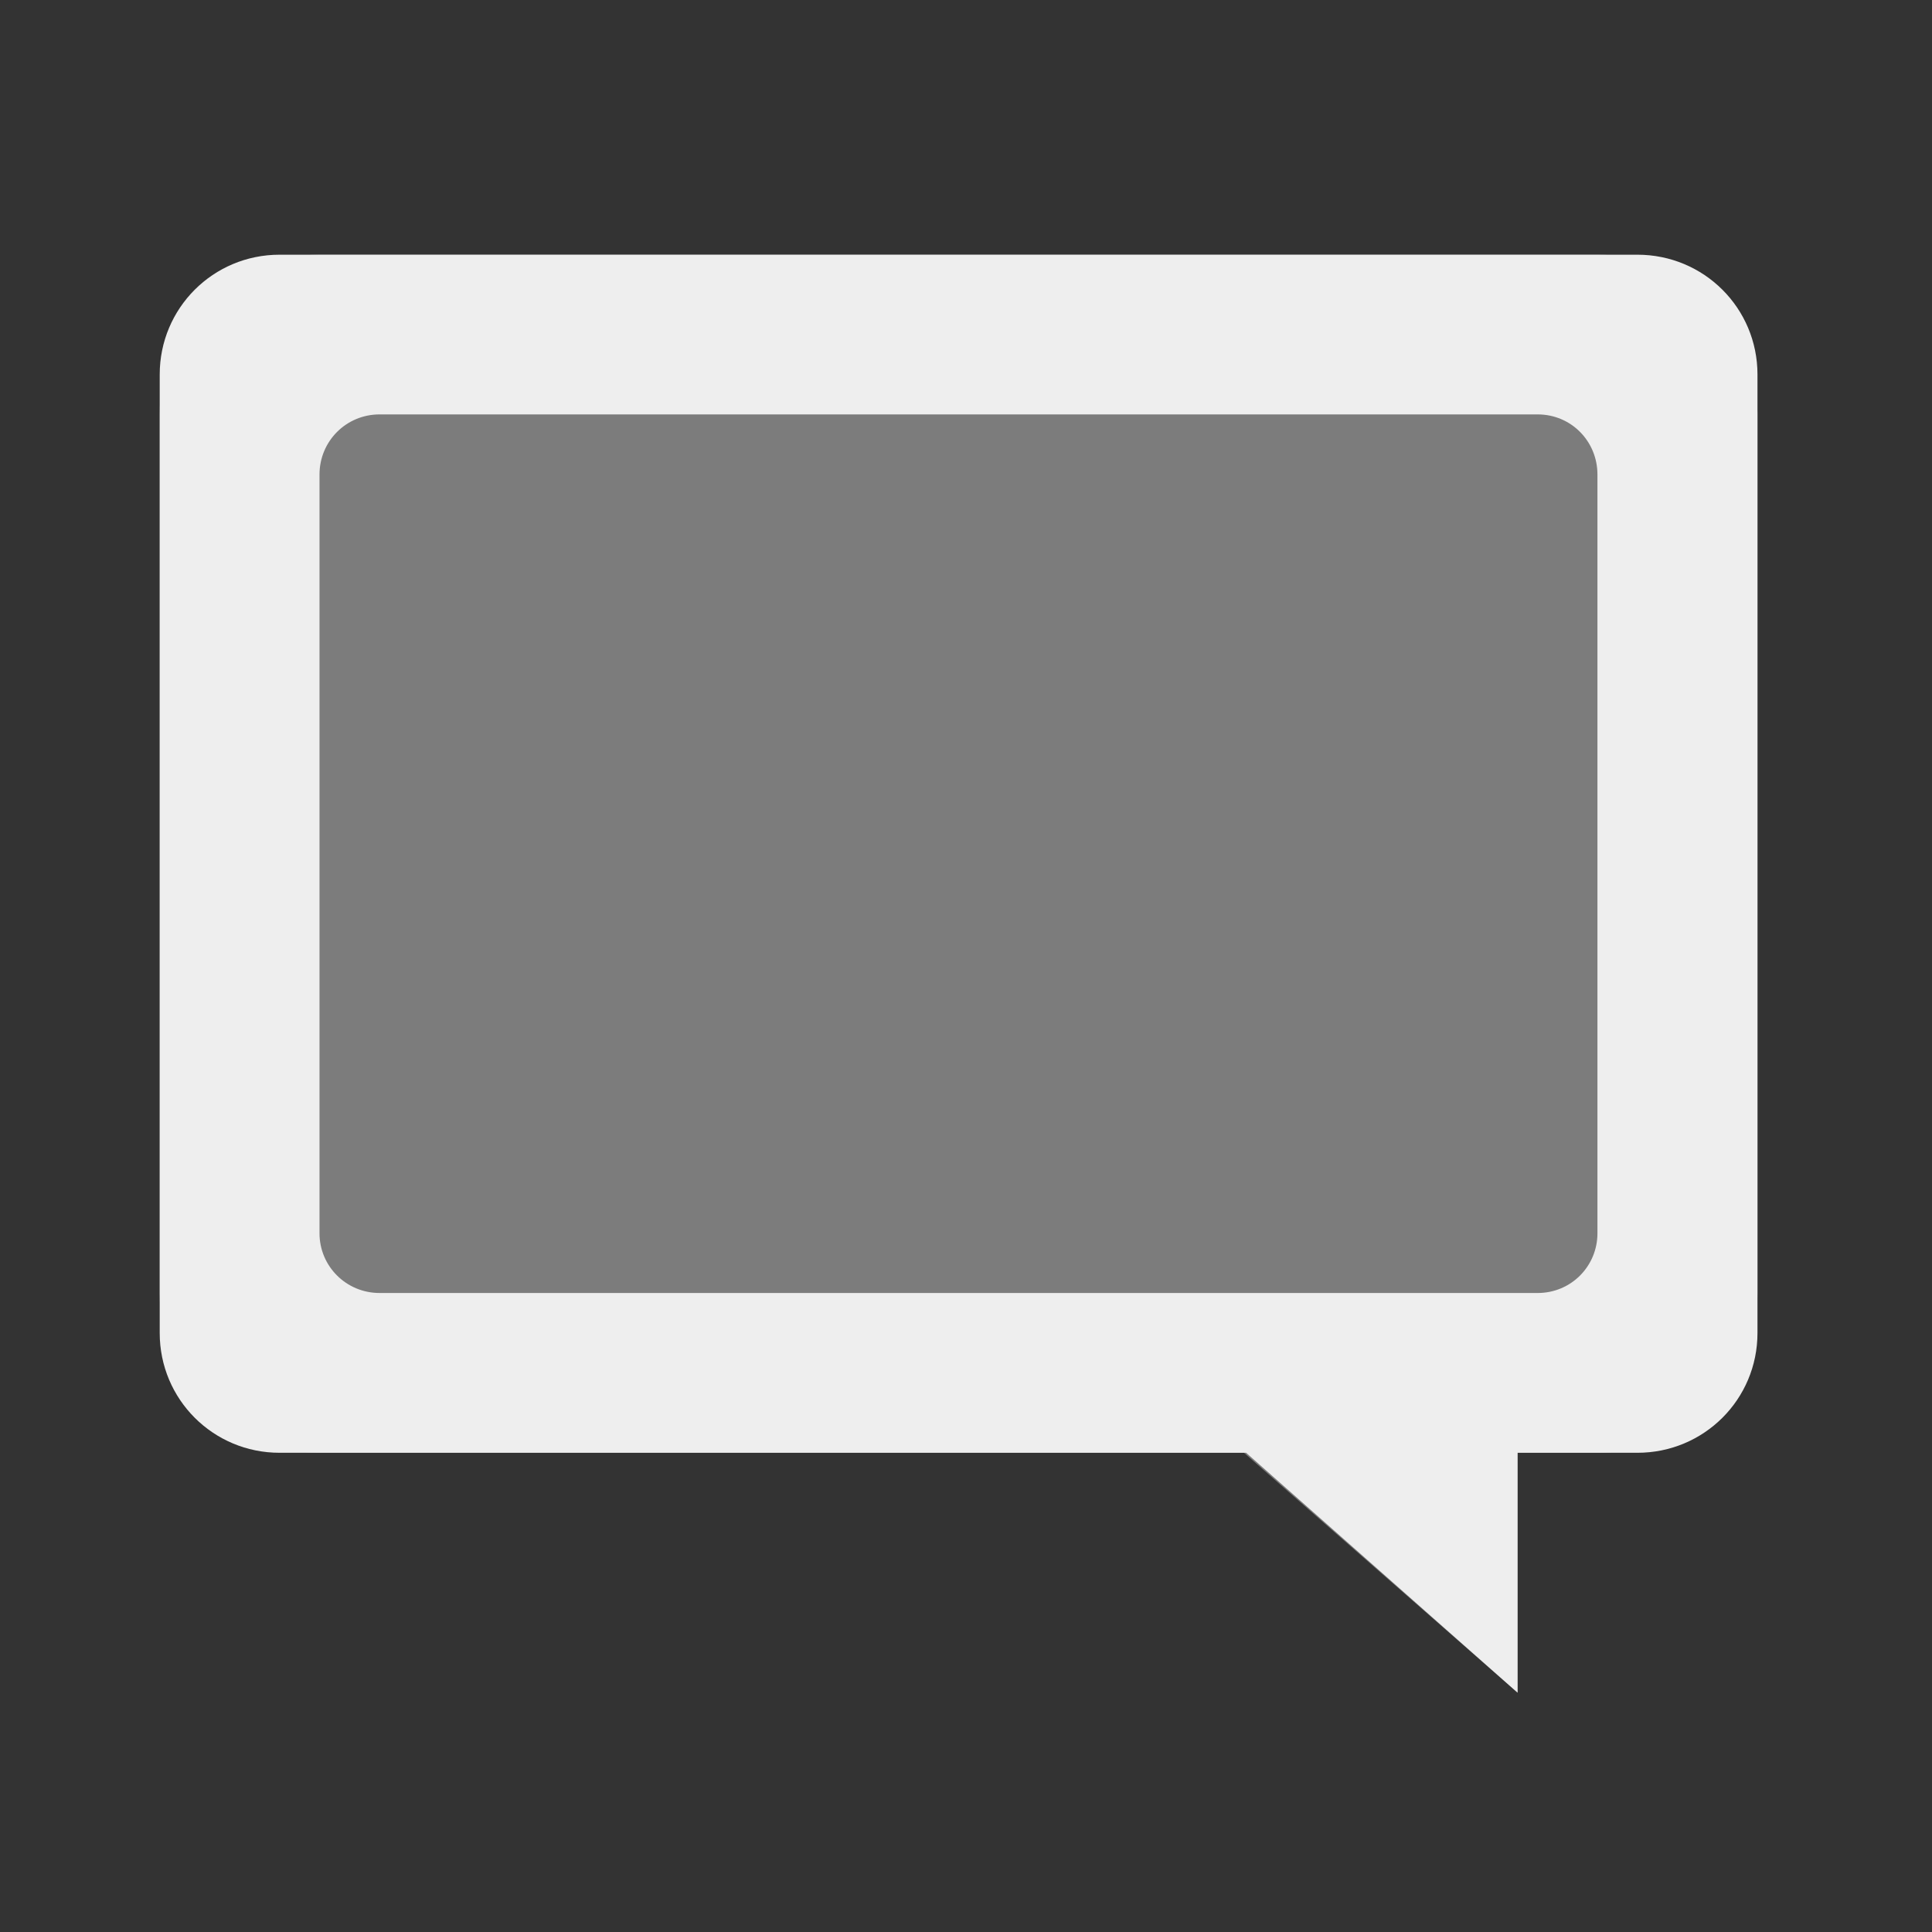 <?xml version="1.0" encoding="UTF-8"?>
<svg xmlns="http://www.w3.org/2000/svg" xmlns:xlink="http://www.w3.org/1999/xlink" width="24px" height="24px" viewBox="0 0 24 24" version="1.1">
<rect x="0" y="0" width="24" height="24" fill="#333333" stroke="none"/>
<g id="surface1">
<path style=" stroke:none;fill-rule:nonzero;fill:rgb(93.333%,93.333%,93.333%);fill-opacity:0.392;" d="M 3.969 3.164 C 2.871 3.164 1.984 4.051 1.984 5.148 L 1.984 16.062 C 1.984 17.164 2.871 18.047 3.969 18.047 L 15.453 18.047 L 18.852 21.027 L 18.852 18.047 L 19.844 18.047 C 20.945 18.047 21.832 17.164 21.832 16.062 L 21.832 5.148 C 21.832 4.051 20.945 3.164 19.844 3.164 Z M 3.969 3.164 "/>
<path style=" stroke:none;fill-rule:nonzero;fill:rgb(93.333%,93.333%,93.333%);fill-opacity:1;" d="M 3.473 3.164 C 2.648 3.164 1.984 3.828 1.984 4.652 L 1.984 16.559 C 1.984 17.383 2.648 18.047 3.473 18.047 L 15.48 18.047 L 18.852 21.027 L 18.852 18.047 L 20.34 18.047 C 21.168 18.047 21.832 17.383 21.832 16.559 L 21.832 4.652 C 21.832 3.828 21.168 3.164 20.34 3.164 Z M 4.715 5.148 L 19.102 5.148 C 19.516 5.148 19.844 5.48 19.844 5.895 L 19.844 15.32 C 19.844 15.73 19.516 16.062 19.102 16.062 L 4.715 16.062 C 4.301 16.062 3.969 15.73 3.969 15.32 L 3.969 5.895 C 3.969 5.48 4.301 5.148 4.715 5.148 Z M 4.715 5.148 "/>
</g>
</svg>

